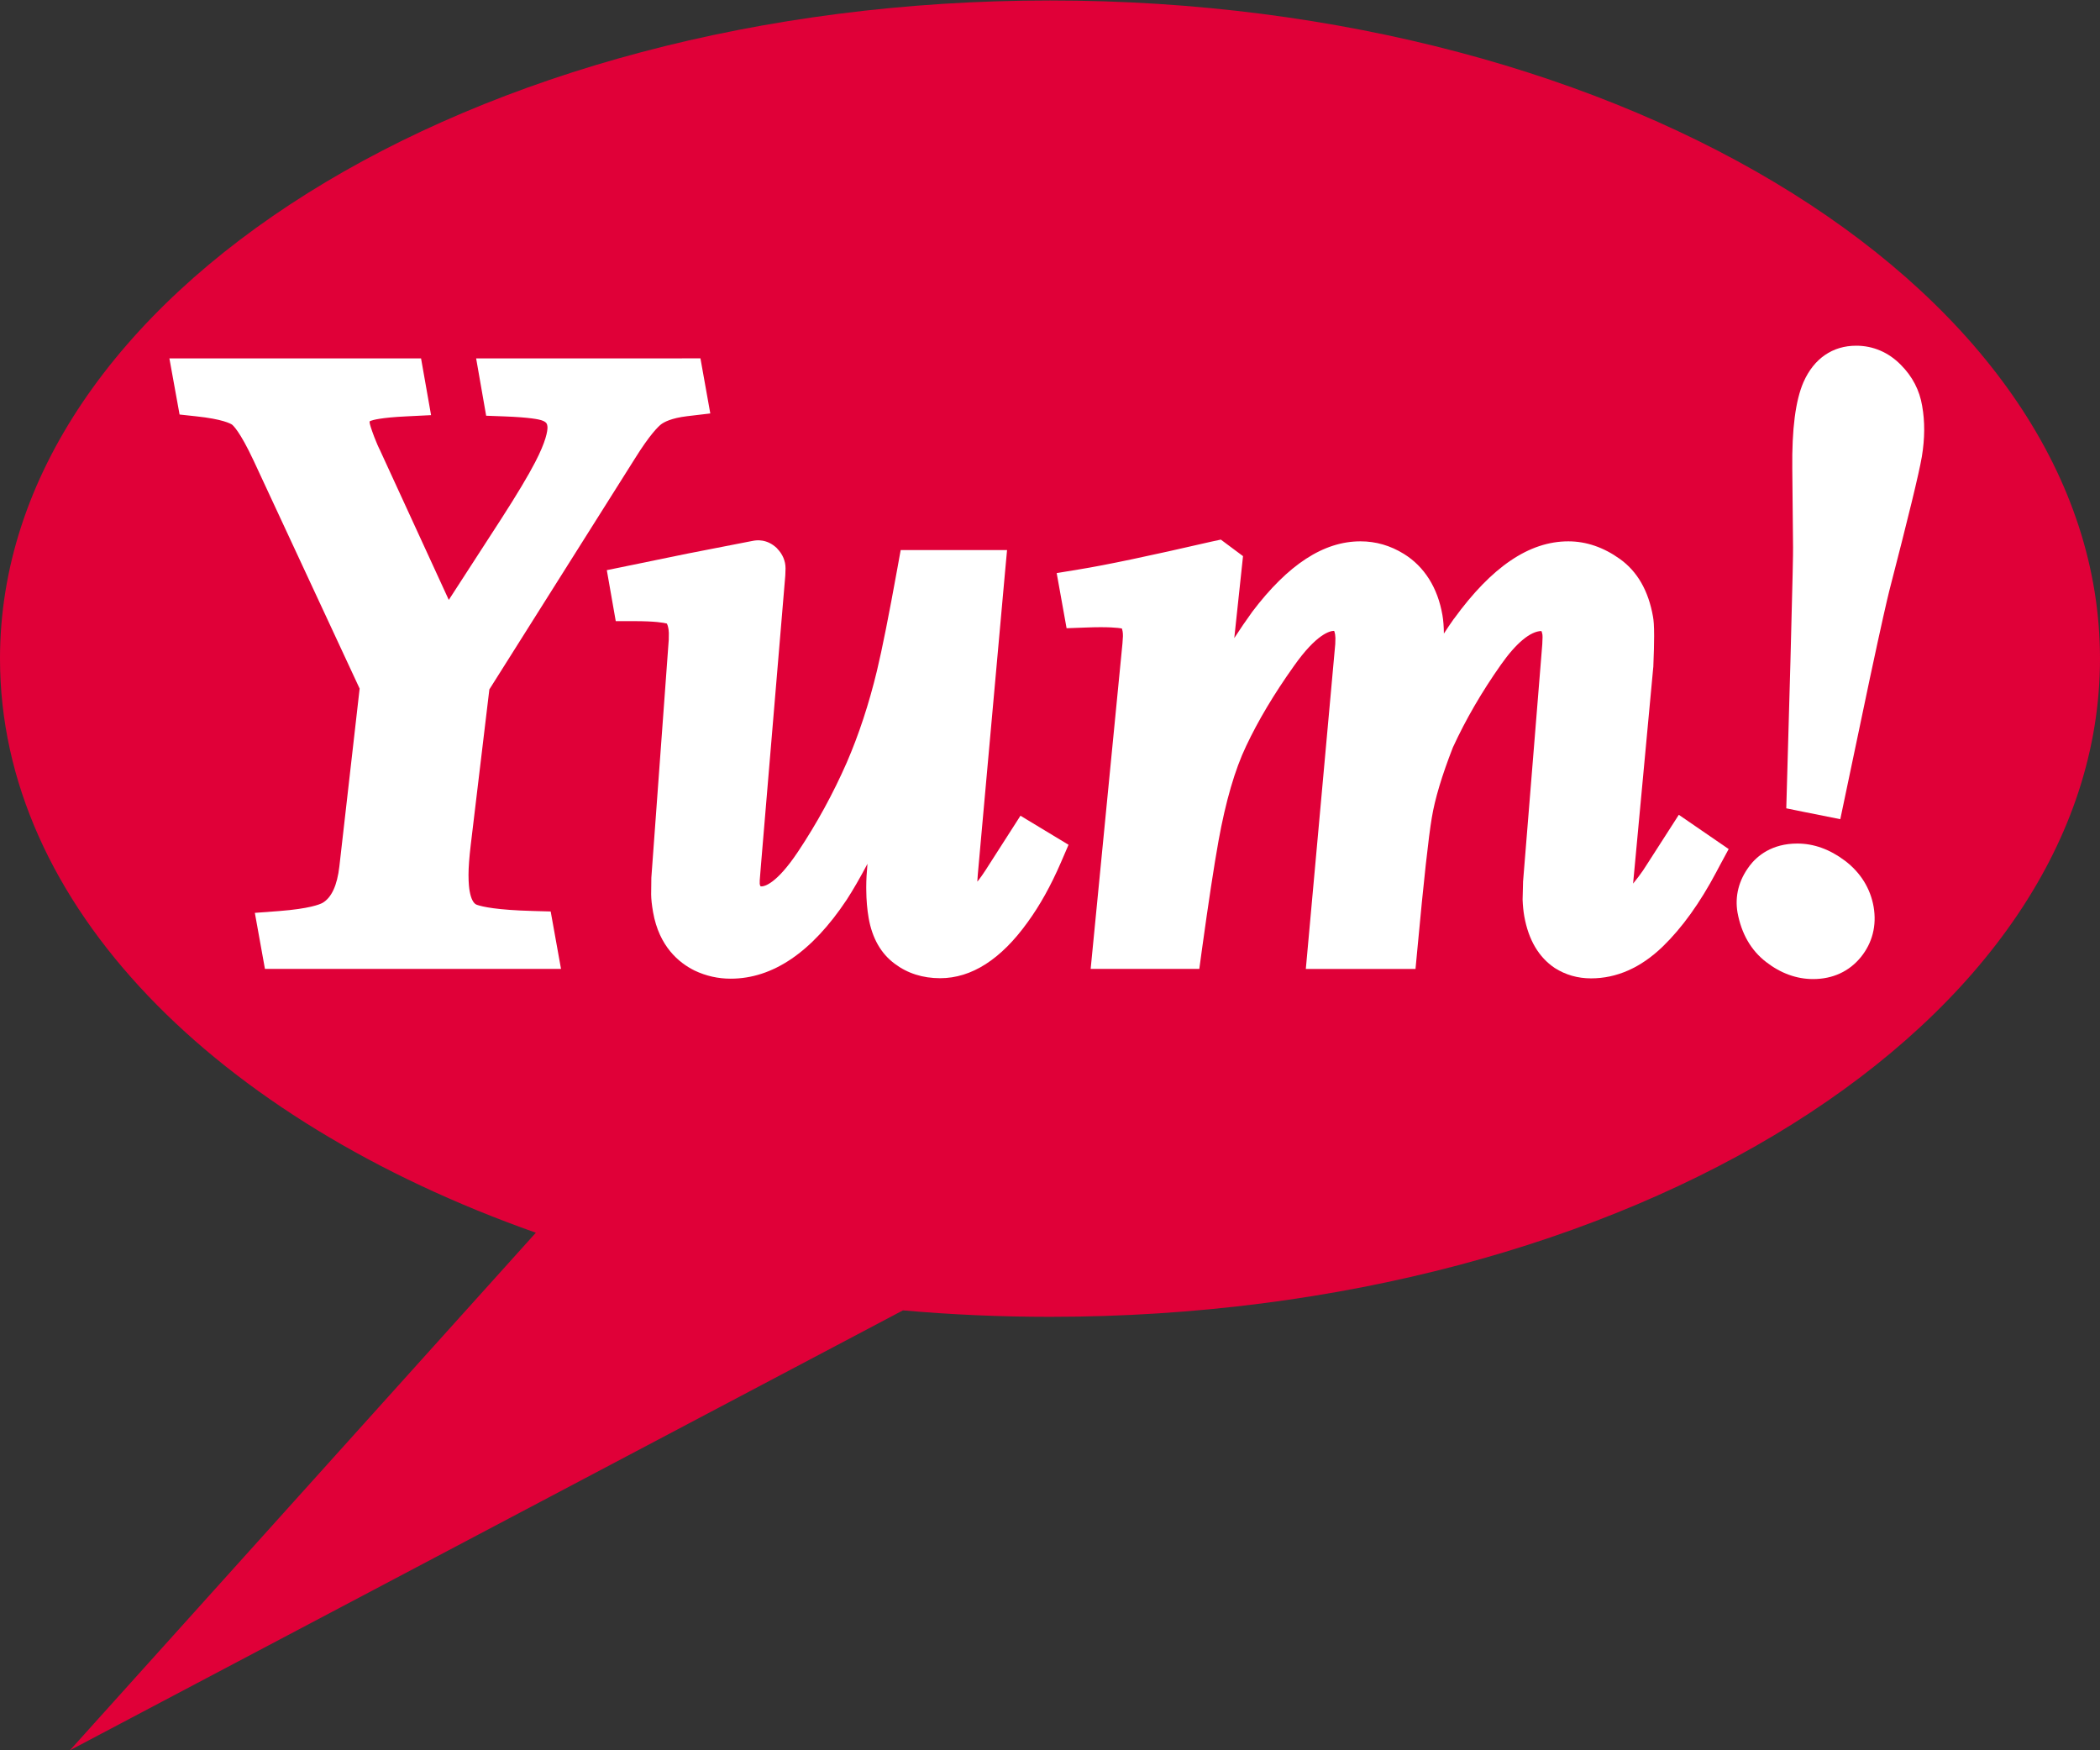 <?xml version="1.0" encoding="UTF-8" standalone="no"?>
<svg
   xmlns:dc="http://purl.org/dc/elements/1.1/"
   xmlns:cc="http://creativecommons.org/ns#"
   xmlns:rdf="http://www.w3.org/1999/02/22-rdf-syntax-ns#"
   xmlns:svg="http://www.w3.org/2000/svg"
   xmlns="http://www.w3.org/2000/svg"
   xmlns:sodipodi="http://sodipodi.sourceforge.net/DTD/sodipodi-0.dtd"
   xmlns:inkscape="http://www.inkscape.org/namespaces/inkscape"
   version="1.1"
   id="Layer_1"
   x="0px"
   y="0px"
   width="480"
   height="400"
   viewBox="0 0 480 400"
   enable-background="new 0 0 1275 855"
   xml:space="preserve">
<rect x="0" y="0" width="480" height="400" fill="#333333" stroke="none"/>
<path
   style="fill:#e00038"
   inkscape:connector-curvature="0"
   d="M 15.983,400 206.392,299.463 c 10.99,0.977 22.208,1.479 33.603,1.479 132.555,0 240.004,-67.347 240.004,-150.413 C 480,67.446 372.551,0.107 239.996,0.107 107.449,0.107 -4.6727e-5,67.446 -4.6727e-5,150.529 c 0,56.322 49.383,105.389 122.481,131.19 L 15.983,400"
   id="path3" /><path
   style="fill:#ffffff"
   inkscape:connector-curvature="0"
   d="m 155.891,81.905 h -47.059 l 2.29,13.103 4.06,0.15 c 6.05,0.22 8.022,0.713 8.489,0.854 1.277,0.405 1.356,0.845 1.444,1.338 0.018,0.053 0.026,0.176 0.026,0.343 0,0.828 -0.317,3.126 -2.827,7.952 -1.541,2.994 -4.227,7.476 -7.767,12.971 0,0 -6.974,10.77 -11.967,18.484 -4.94,-10.743 -15.78,-34.334 -15.78,-34.334 0,0 -0.079,-0.176 -0.106,-0.203 -0.15,-0.264 -0.555,-1.189 -1.162,-2.73 -0.749,-1.981 -0.96,-2.774 -1.013,-3.073 -0.044,-0.22 -0.044,-0.343 -0.044,-0.458 0.079,-0.035 0.167,-0.088 0.326,-0.15 0.37,-0.15 2.281,-0.722 8.057,-0.995 l 5.671,-0.282 -2.29,-12.971 H 38.719 l 2.325,12.83 3.743,0.405 c 6.129,0.643 7.943,1.691 8.251,1.902 0.176,0.141 1.744,1.409 4.958,8.286 0,0 23.071,49.586 24.207,52.043 -0.291,2.615 -4.632,40.622 -4.632,40.622 -0.493,4.341 -1.796,7.159 -3.848,8.348 -0.643,0.352 -3.02,1.33 -9.924,1.867 l -5.548,0.414 2.307,12.804 h 67.673 l -2.36,-13.121 -4.086,-0.114 c -8.216,-0.22 -11.527,-0.969 -12.777,-1.409 -0.775,-0.255 -1.339,-1.33 -1.664,-3.153 -0.097,-0.546 -0.255,-1.717 -0.255,-3.69 0,-1.691 0.176,-4.024 0.502,-6.772 0,-0.018 3.549,-29.641 4.262,-35.611 1.162,-1.84 33.313,-52.827 33.313,-52.827 3.408,-5.46 5.275,-7.221 5.935,-7.749 0.66,-0.502 2.307,-1.427 5.979,-1.867 l 5.275,-0.625 -2.254,-12.592 h -4.209"
   id="path5" /><path
   style="fill:#ffffff"
   inkscape:connector-curvature="0"
   d="m 171.961,123.636 0.22,-0.053 -14.908,2.906 c -0.062,0.018 -18.572,3.813 -18.572,3.813 l 2.043,11.65 h 4.218 c 4.808,0 6.772,0.37 7.476,0.555 0.097,0.203 0.247,0.581 0.37,1.312 l 0.07,0.828 c 0,0 -0.018,1.409 -0.018,1.55 -0.026,0.299 -3.98,54.403 -3.98,54.403 0,0 -0.044,3.681 -0.044,3.787 0.009,1.11 0.15,2.395 0.44,4.077 1.383,7.855 5.918,11.571 9.484,13.341 2.651,1.259 5.398,1.858 8.251,1.858 9.634,0 18.554,-6.058 26.515,-18.026 1.453,-2.245 3.047,-4.993 4.755,-8.225 -0.176,1.876 -0.282,3.69 -0.282,5.345 0,0.247 0,0.502 0.009,0.722 0.018,2.184 0.194,4.315 0.546,6.34 0.81,4.605 2.818,8.119 5.962,10.435 2.906,2.193 6.411,3.302 10.373,3.302 7.186,0 13.922,-4.315 20.025,-12.83 2.774,-3.813 5.275,-8.295 7.591,-13.64 l 1.735,-4.024 -10.99,-6.64 -6.807,10.62 c -1.779,2.844 -2.607,3.901 -2.747,4.077 -0.114,0.141 -0.203,0.229 -0.308,0.361 0.053,-0.828 0.114,-1.647 0.114,-1.647 -0.009,0.062 6.182,-68.651 6.182,-68.651 l 0.502,-5.468 h -24.313 l -0.749,4.139 c -1.92,10.611 -3.487,18.492 -4.676,23.441 -1.823,7.564 -4.148,14.627 -6.904,20.984 -3.1,7.062 -6.842,13.922 -11.131,20.35 -5.037,7.564 -7.811,7.943 -8.313,7.943 -0.159,0 -0.22,-0.018 -0.22,-0.018 -0.009,0 -0.062,-0.053 -0.088,-0.07 -0.018,-0.044 -0.088,-0.194 -0.141,-0.484 0,-0.079 0.009,-0.854 0.009,-0.854 0.009,-0.062 0.282,-3.514 0.282,-3.514 0.009,-0.097 5.557,-66.106 5.557,-66.106 l 0.053,-1.585 v -0.088 c 0,-1.638 -0.669,-3.214 -1.884,-4.456 l -0.053,-0.079 -0.062,-0.062 c -2.254,-2.14 -4.667,-1.849 -5.592,-1.62"
   id="path7" /><path
   style="fill:#ffffff"
   inkscape:connector-curvature="0"
   d="m 276.795,123.803 c -13.834,3.188 -24.005,5.336 -30.239,6.34 l -5.028,0.828 2.263,12.601 4.359,-0.159 c 5.248,-0.211 7.45,0.07 8.269,0.211 0.062,0.159 0.123,0.37 0.185,0.696 0.053,0.317 0.07,0.634 0.07,1.066 0,0.123 -0.106,1.603 -0.106,1.603 0,0.035 -7.274,74.445 -7.274,74.445 h 24.833 l 0.59,-4.332 c 1.497,-10.831 2.774,-19.223 3.795,-24.903 1.638,-9.052 3.76,-16.344 6.314,-21.689 2.712,-5.759 6.367,-11.897 10.875,-18.228 5.284,-7.52 8.366,-8.101 9.185,-8.101 0.044,0 0.018,0.018 0.07,0.018 0.062,0.15 0.141,0.396 0.211,0.784 l 0.07,0.819 c 0,0 -0.018,1.303 -0.035,1.391 -0.018,0.255 -6.728,74.251 -6.728,74.251 h 25.07 l 0.431,-4.561 c 1.462,-15.763 2.545,-25.555 3.293,-29.993 0.696,-4.28 2.325,-9.686 4.817,-16.071 2.941,-6.402 6.64,-12.76 10.999,-18.933 3.461,-4.922 6.737,-7.635 9.229,-7.67 0.035,0.035 0.141,0.229 0.211,0.66 l 0.035,0.185 0.026,0.537 -0.062,1.611 c 0.009,-0.07 -4.385,54.165 -4.385,54.165 l -0.026,0.159 0.018,-0.035 -0.106,4.086 c 0.053,1.409 0.176,2.642 0.387,3.839 0.969,5.389 3.302,9.334 6.948,11.791 2.51,1.594 5.275,2.378 8.313,2.378 5.882,0 11.395,-2.448 16.388,-7.274 4.421,-4.28 8.533,-10.021 12.231,-17.004 -0.009,0.018 0.704,-1.33 0.704,-1.33 l 2.131,-3.945 -11.395,-7.828 -7.441,11.58 c 0,0 -0.678,1.03 -0.757,1.162 -0.625,0.916 -1.383,1.92 -2.237,2.959 0,0.018 -0.018,0.026 -0.018,0.044 0.581,-6.155 4.605,-49.41 4.605,-49.41 l 0.018,-0.114 c 0.132,-3.135 0.185,-5.407 0.185,-7.08 0,-2.474 -0.114,-3.628 -0.255,-4.403 -1.03,-5.918 -3.575,-10.347 -7.564,-13.2 -3.725,-2.668 -7.696,-4.033 -11.791,-4.033 -8.929,0 -17.488,5.785 -26.127,17.682 h -0.018 c -0.749,1.048 -1.515,2.193 -2.298,3.399 -0.018,-1.585 -0.123,-3.003 -0.335,-4.218 -1.074,-6.252 -4.121,-11.078 -8.797,-13.984 -3.108,-1.928 -6.446,-2.88 -9.924,-2.88 -8.445,0 -16.546,5.275 -24.78,16.141 l -0.062,0.097 c -1.33,1.849 -2.677,3.795 -4.015,5.874 0.819,-7.608 1.999,-18.73 1.999,-18.73 l -5.072,-3.778 -2.254,0.484"
   id="path9" /><path
   style="fill:#ffffff"
   inkscape:connector-curvature="0"
   d="m 399.866,197.914 v 0.018 c -2.422,3.205 -3.364,6.869 -2.721,10.611 0.898,4.843 3.082,8.647 6.534,11.307 3.364,2.598 6.983,3.901 10.743,3.901 4.491,0 8.26,-1.744 10.928,-5.028 2.624,-3.241 3.637,-7.212 2.906,-11.483 -0.731,-4.209 -3.003,-7.846 -6.552,-10.532 -3.487,-2.624 -7.133,-3.927 -10.884,-3.927 -5.803,0 -9.167,2.783 -10.955,5.134 m 12.381,-110.628 -0.018,0.035 c -1.832,4.218 -2.668,10.708 -2.563,19.822 l 0.176,17.938 c 0.018,1.127 -0.07,6.525 -0.599,26.074 l -0.951,33.577 4.148,0.845 8.198,1.638 6.701,-31.913 c 2.791,-13.103 3.989,-18.228 4.482,-20.218 4.385,-16.951 6.833,-27.016 7.459,-30.724 0.687,-4.13 0.713,-8.022 0.07,-11.597 -0.581,-3.558 -2.228,-6.745 -4.887,-9.396 -2.791,-2.844 -6.331,-4.359 -10.162,-4.359 -5.416,-0.018 -9.686,2.932 -12.055,8.278 z"
   id="path11" />
</svg>